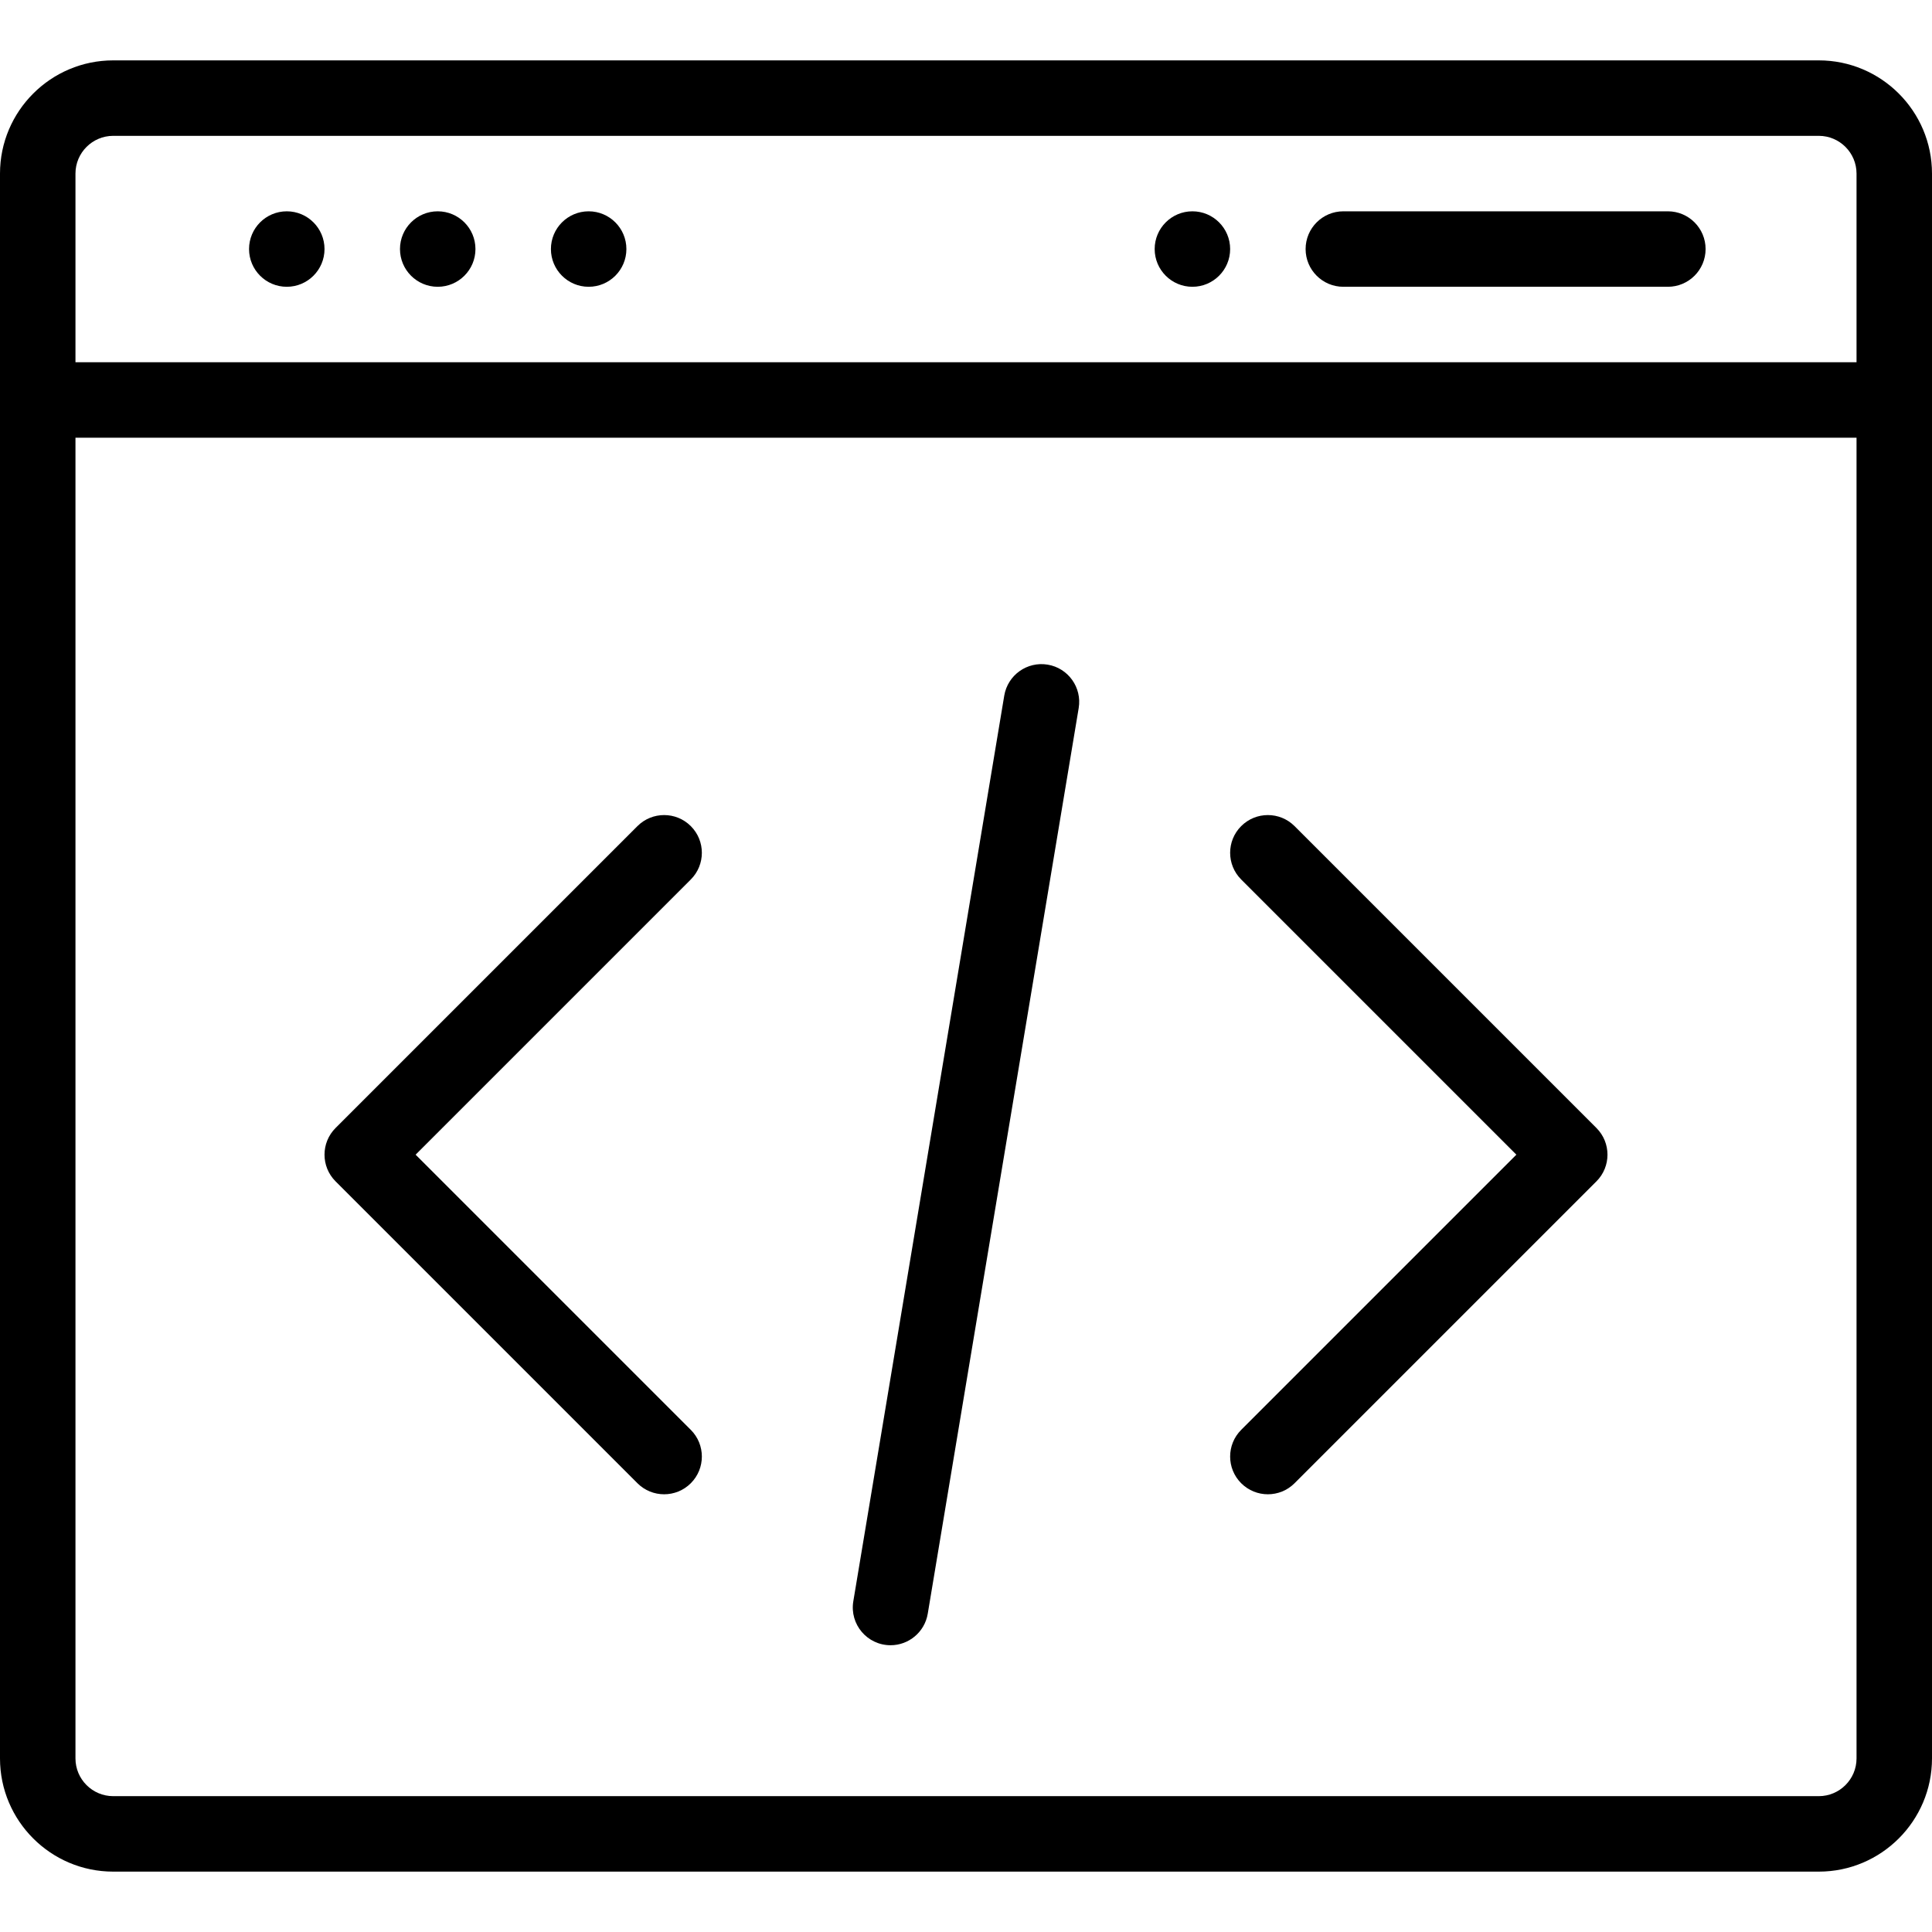 <?xml version="1.0" encoding="iso-8859-1"?>
<!-- Generator: Adobe Illustrator 19.0.0, SVG Export Plug-In . SVG Version: 6.00 Build 0)  -->
<svg version="1.1" id="Capa_1" xmlns="http://www.w3.org/2000/svg" xmlns:xlink="http://www.w3.org/1999/xlink" x="0px" y="0px"
	 viewBox="0 0 512 512" style="enable-background:new 0 0 512 512;" xml:space="preserve">
<g>
	<g>
		<path d="M316,56c-5.52,0-10,4.48-10,10s4.48,10,10,10c5.52,0,10-4.48,10-10S321.52,56,316,56z"/>
	</g>
</g>
<g>
	<g>
		<path d="M156,56c-5.52,0-10,4.48-10,10s4.48,10,10,10s10-4.48,10-10S161.52,56,156,56z"/>
	</g>
</g>
<g>
	<g>
		<path d="M116,56c-5.52,0-10,4.48-10,10s4.48,10,10,10s10-4.48,10-10S121.52,56,116,56z"/>
	</g>
</g>
<g>
	<g>
		<path d="M76,56c-5.52,0-10,4.48-10,10s4.48,10,10,10s10-4.48,10-10S81.52,56,76,56z"/>
	</g>
</g>
<g>
	<g>
		<path d="M482,16H30C13.458,16,0,29.458,0,46v420c0,16.542,13.458,30,30,30h452c16.542,0,30-13.458,30-30V46
			C512,29.458,498.542,16,482,16z M492,466c0,5.514-4.486,10-10,10H30c-5.514,0-10-4.486-10-10V116h472V466z M492,96H20V46
			c0-5.514,4.486-10,10-10h452c5.514,0,10,4.486,10,10V96z"/>
	</g>
</g>
<g>
	<g>
		<path d="M442,56h-86c-5.522,0-10,4.478-10,10s4.478,10,10,10h86c5.522,0,10-4.478,10-10C452,60.478,447.522,56,442,56z"/>
	</g>
</g>
<g>
	<g>
		<path d="M110.142,306l72.929-72.929c3.905-3.905,3.905-10.237,0-14.142c-3.905-3.904-10.237-3.904-14.143,0l-80,80
			c-3.905,3.905-3.905,10.237,0,14.143l80,80c3.906,3.905,10.237,3.905,14.143,0c3.905-3.905,3.905-10.237,0-14.143L110.142,306z"/>
	</g>
</g>
<g>
	<g>
		<path d="M423.071,298.929l-80-80c-3.906-3.904-10.236-3.904-14.143,0c-3.905,3.905-3.905,10.237,0,14.143L401.857,306
			l-72.929,72.929c-3.905,3.905-3.905,10.237,0,14.143c3.907,3.905,10.236,3.904,14.143,0l80-80
			C426.976,309.167,426.976,302.835,423.071,298.929z"/>
	</g>
</g>
<g>
	<g>
		<path d="M277.644,176.136c-5.446-0.907-10.6,2.773-11.508,8.221l-40,240c-1.016,6.096,3.685,11.646,9.876,11.646
			c4.8,0,9.037-3.467,9.852-8.358l40-240C286.771,182.196,283.092,177.044,277.644,176.136z"/>
	</g>
</g>
<g>
</g>
<g>
</g>
<g>
</g>
<g>
</g>
<g>
</g>
<g>
</g>
<g>
</g>
<g>
</g>
<g>
</g>
<g>
</g>
<g>
</g>
<g>
</g>
<g>
</g>
<g>
</g>
<g>
</g>
</svg>
